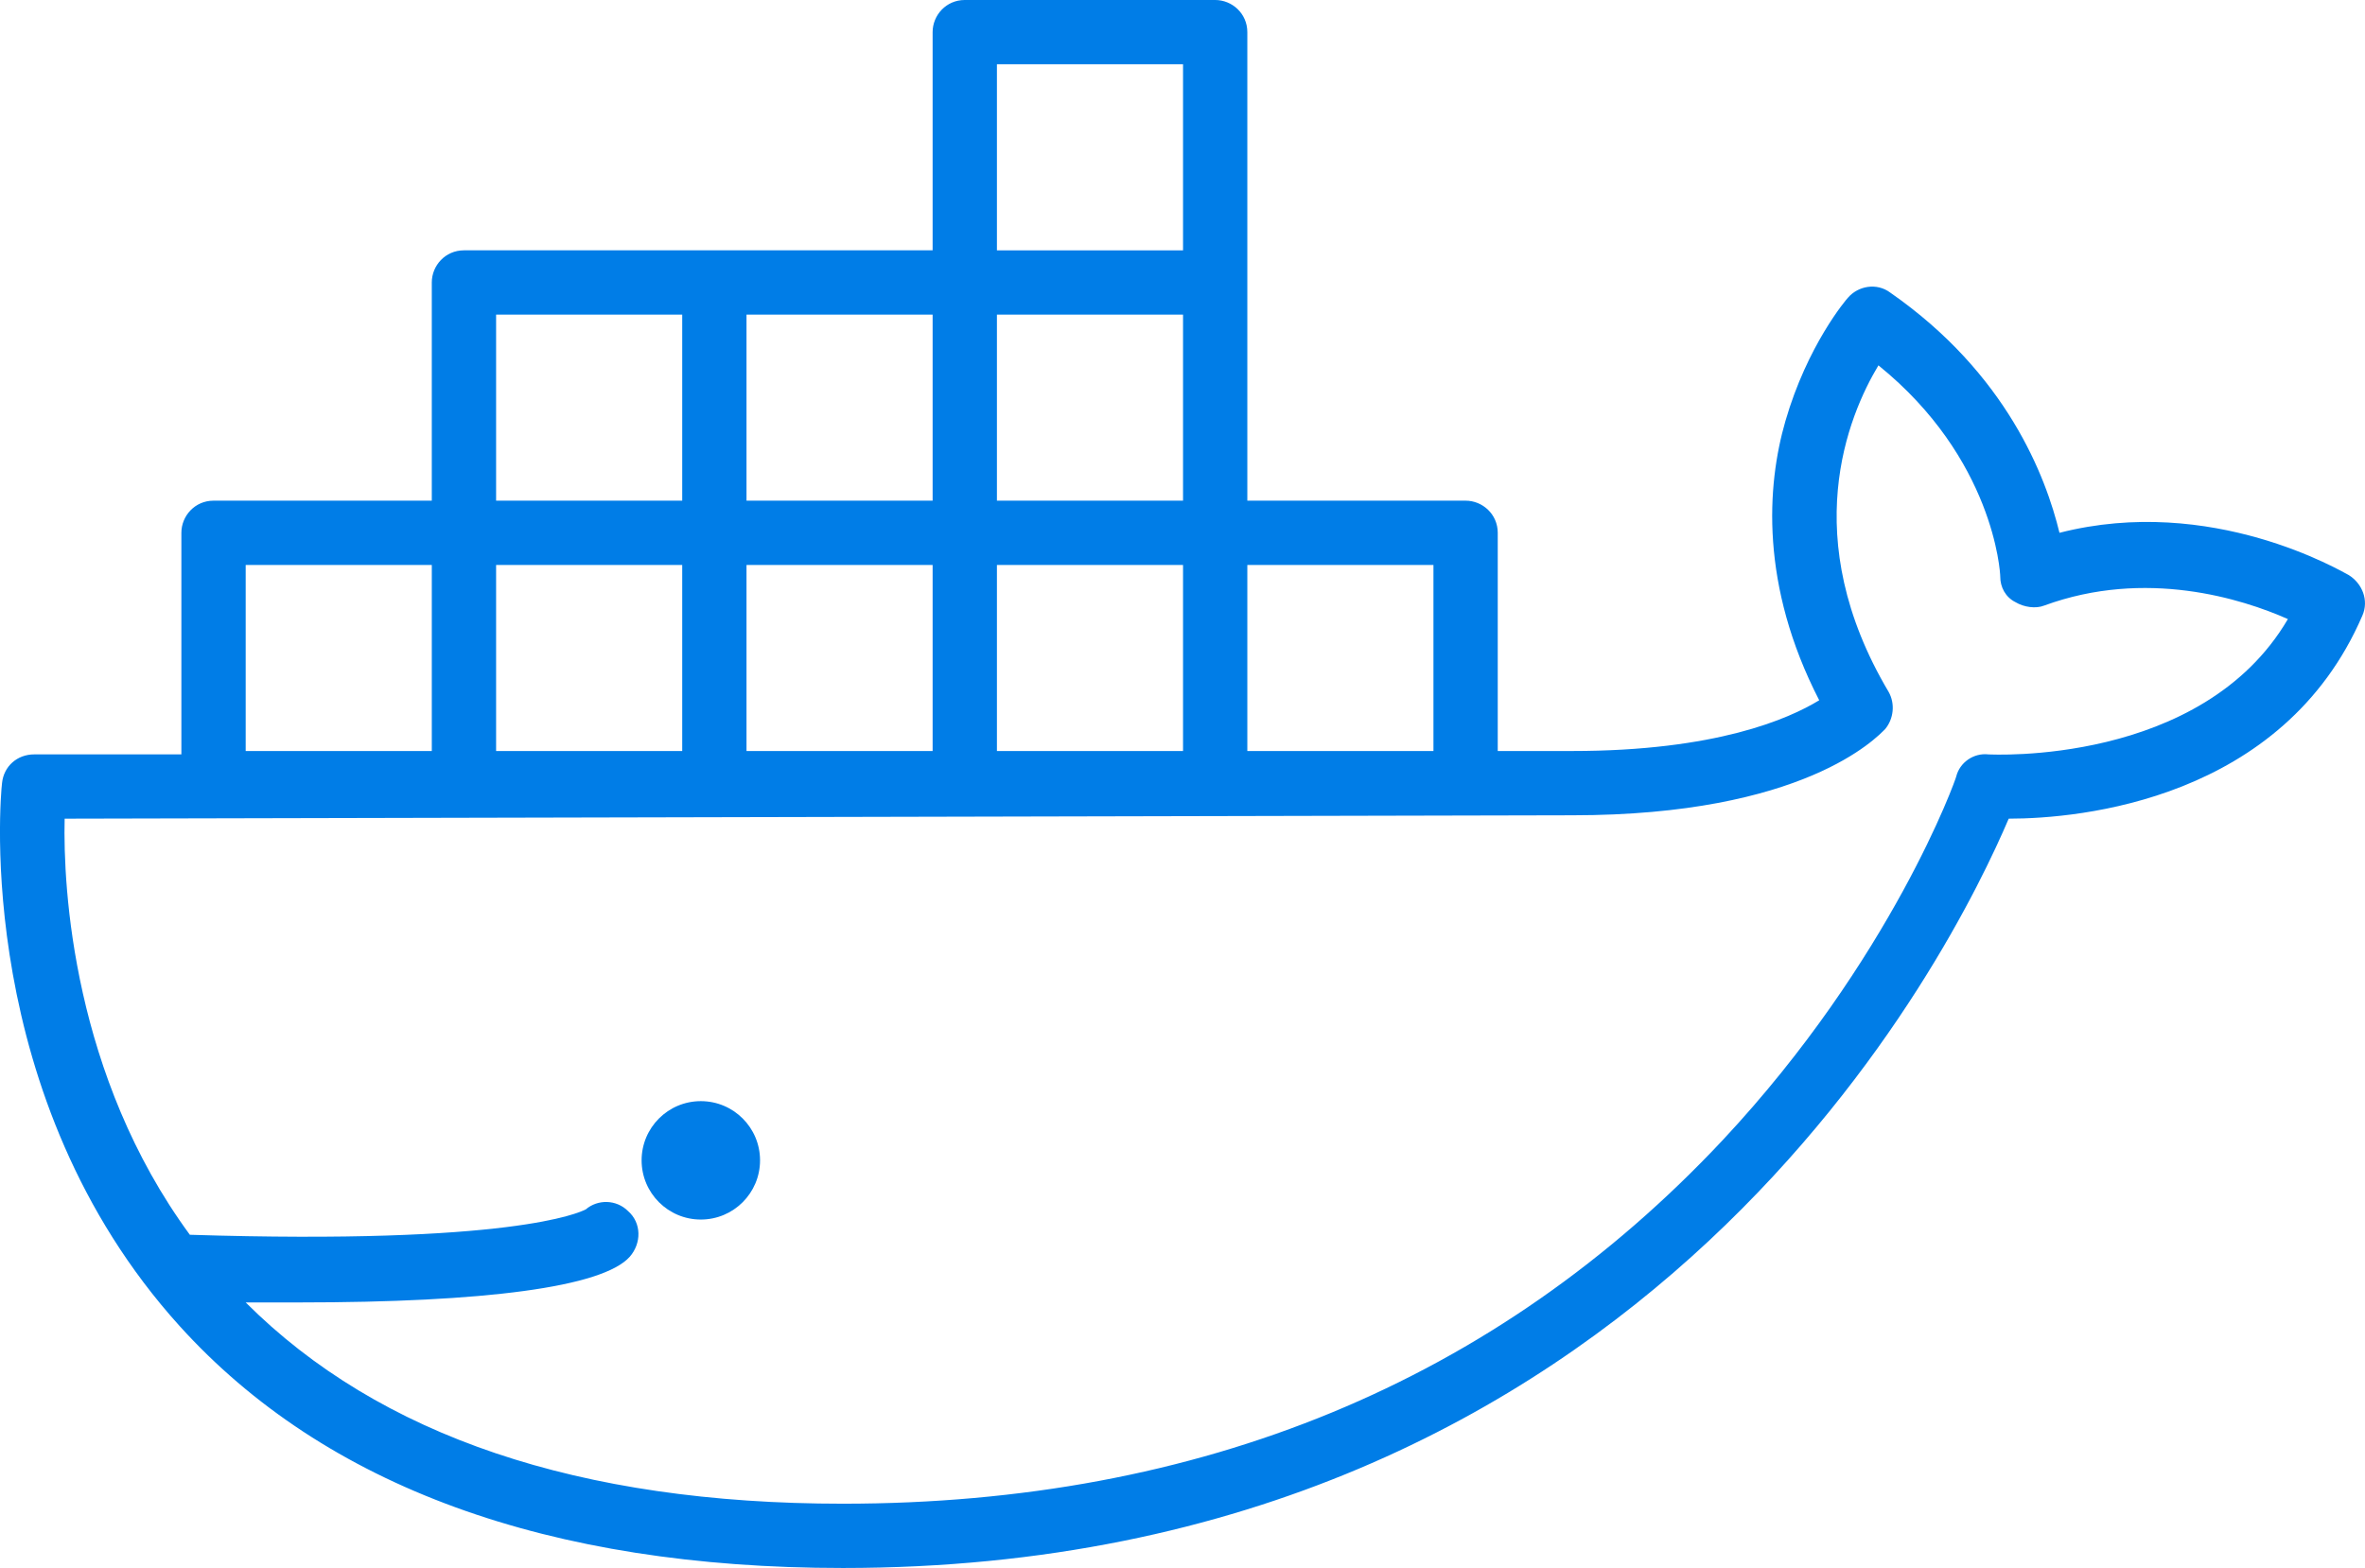 <?xml version="1.0" encoding="UTF-8" standalone="no"?>
<!-- Generator: Adobe Illustrator 19.0.0, SVG Export Plug-In . SVG Version: 6.00 Build 0)  -->

<svg
   xmlns:dc="http://purl.org/dc/elements/1.1/"
   xmlns:cc="http://creativecommons.org/ns#"
   xmlns:rdf="http://www.w3.org/1999/02/22-rdf-syntax-ns#"
   xmlns:svg="http://www.w3.org/2000/svg"
   xmlns="http://www.w3.org/2000/svg"
   xmlns:sodipodi="http://sodipodi.sourceforge.net/DTD/sodipodi-0.dtd"
   xmlns:inkscape="http://www.inkscape.org/namespaces/inkscape"
   version="1.1"
   id="Layer_1"
   x="0px"
   y="0px"
   viewBox="0 0 139.778 92.7"
   xml:space="preserve"
   inkscape:version="0.91 r13725"
   sodipodi:docname="docker.svg"
   width="139.778"
   height="92.7"><defs
     id="defs3415" /><sodipodi:namedview
     pagecolor="#ffffff"
     bordercolor="#666666"
     borderopacity="1"
     objecttolerance="10"
     gridtolerance="10"
     guidetolerance="10"
     inkscape:pageopacity="0"
     inkscape:pageshadow="2"
     inkscape:window-width="1914"
     inkscape:window-height="1054"
     id="namedview3413"
     showgrid="false"
     fit-margin-top="0"
     fit-margin-left="0"
     fit-margin-right="0"
     fit-margin-bottom="0"
     inkscape:zoom="4.39"
     inkscape:cx="69.421036"
     inkscape:cy="47.000009"
     inkscape:window-x="0"
     inkscape:window-y="20"
     inkscape:window-maximized="0"
     inkscape:current-layer="Layer_1" /><style
     type="text/css"
     id="style3408">
	.st0{fill:#007DE7;}
</style><g
     id="XMLID_32_"
     transform="translate(-30.579,-54.3)"><path
       id="XMLID_71_"
       class="st0"
       d="m 169.4,88.3 c -0.4,-0.2 -8.1,-4.8 -17.1,-2.5 -0.8,-3.3 -3.1,-9.4 -10,-14.2 -0.8,-0.6 -1.9,-0.4 -2.5,0.3 -0.1,0.1 -2.4,2.8 -3.7,7.3 -1.1,3.8 -1.5,9.7 2,16.5 -1.8,1.1 -6.1,3 -14.6,3 l -4.4,0 0,-12.9 c 0,-1.1 -0.9,-1.9 -1.9,-1.9 l -12.9,0 0,-12.9 0,-14.8 c 0,-1.1 -0.9,-1.9 -1.9,-1.9 l -14.8,0 c -1.1,0 -1.9,0.9 -1.9,1.9 l 0,12.9 -12.9,0 -14.8,0 c -1.1,0 -1.9,0.9 -1.9,1.9 l 0,12.9 -12.9,0 c -1.1,0 -1.9,0.9 -1.9,1.9 l 0,13.1 -8.7,0 c -1,0 -1.8,0.7 -1.9,1.7 -0.1,0.8 -1.7,18.6 10.5,32.1 8.6,9.5 21.8,14.3 39.2,14.3 47.8,0 65.7,-36.8 68.9,-44.3 4.2,0 16.2,-1.1 20.9,-12 0.4,-0.9 0,-1.9 -0.8,-2.4 z m -98.5,-0.6 0,11 -11,0 0,-11 11,0 z m 29.6,-14.8 0,11 -11,0 0,-11 11,0 z m -11,14.8 11,0 0,11 -11,0 0,-11 z m -3.8,11 -11,0 0,-11 11,0 0,11 z m 29.6,0 -11,0 0,-11 11,0 0,11 z m -25.8,-40.6 11,0 0,11 -11,0 0,-11 z m -3.8,25.8 -11,0 0,-11 11,0 0,11 z m -25.8,-11 11,0 0,11 -11,0 0,-11 z m -14.8,14.8 11,0 0,11 -11,0 0,-11 z m 103,11.2 c -0.9,-0.1 -1.7,0.5 -1.9,1.3 0,0.1 -3.8,10.8 -13.8,21.5 -13.4,14.3 -30.9,21.5 -52,21.5 -15.6,0 -27.4,-4 -35.3,-11.9 1.1,0 2.2,0 3.2,0 10.9,0 17.9,-0.9 19.5,-2.7 0.7,-0.8 0.7,-2 -0.1,-2.7 -0.7,-0.7 -1.8,-0.7 -2.5,-0.1 -0.4,0.2 -4.4,2.1 -23.4,1.5 -6.9,-9.4 -7.5,-20.5 -7.4,-24.6 l 89.1,-0.2 c 13.7,0 18,-4.6 18.5,-5.1 0.5,-0.6 0.6,-1.5 0.2,-2.2 -5.4,-9.1 -2.4,-16.3 -0.6,-19.3 6.8,5.5 7.2,12.2 7.2,12.5 0,0.6 0.3,1.2 0.9,1.5 0.5,0.3 1.2,0.4 1.7,0.2 6,-2.2 11.7,-0.4 14.4,0.8 -5.1,8.7 -17.6,8 -17.7,8 z"
       inkscape:connector-curvature="0"
       style="fill:#007de7" /><circle
       id="XMLID_81_"
       class="st0"
       cx="72"
       cy="122.9"
       r="3.5"
       style="fill:#007de7" /></g></svg>